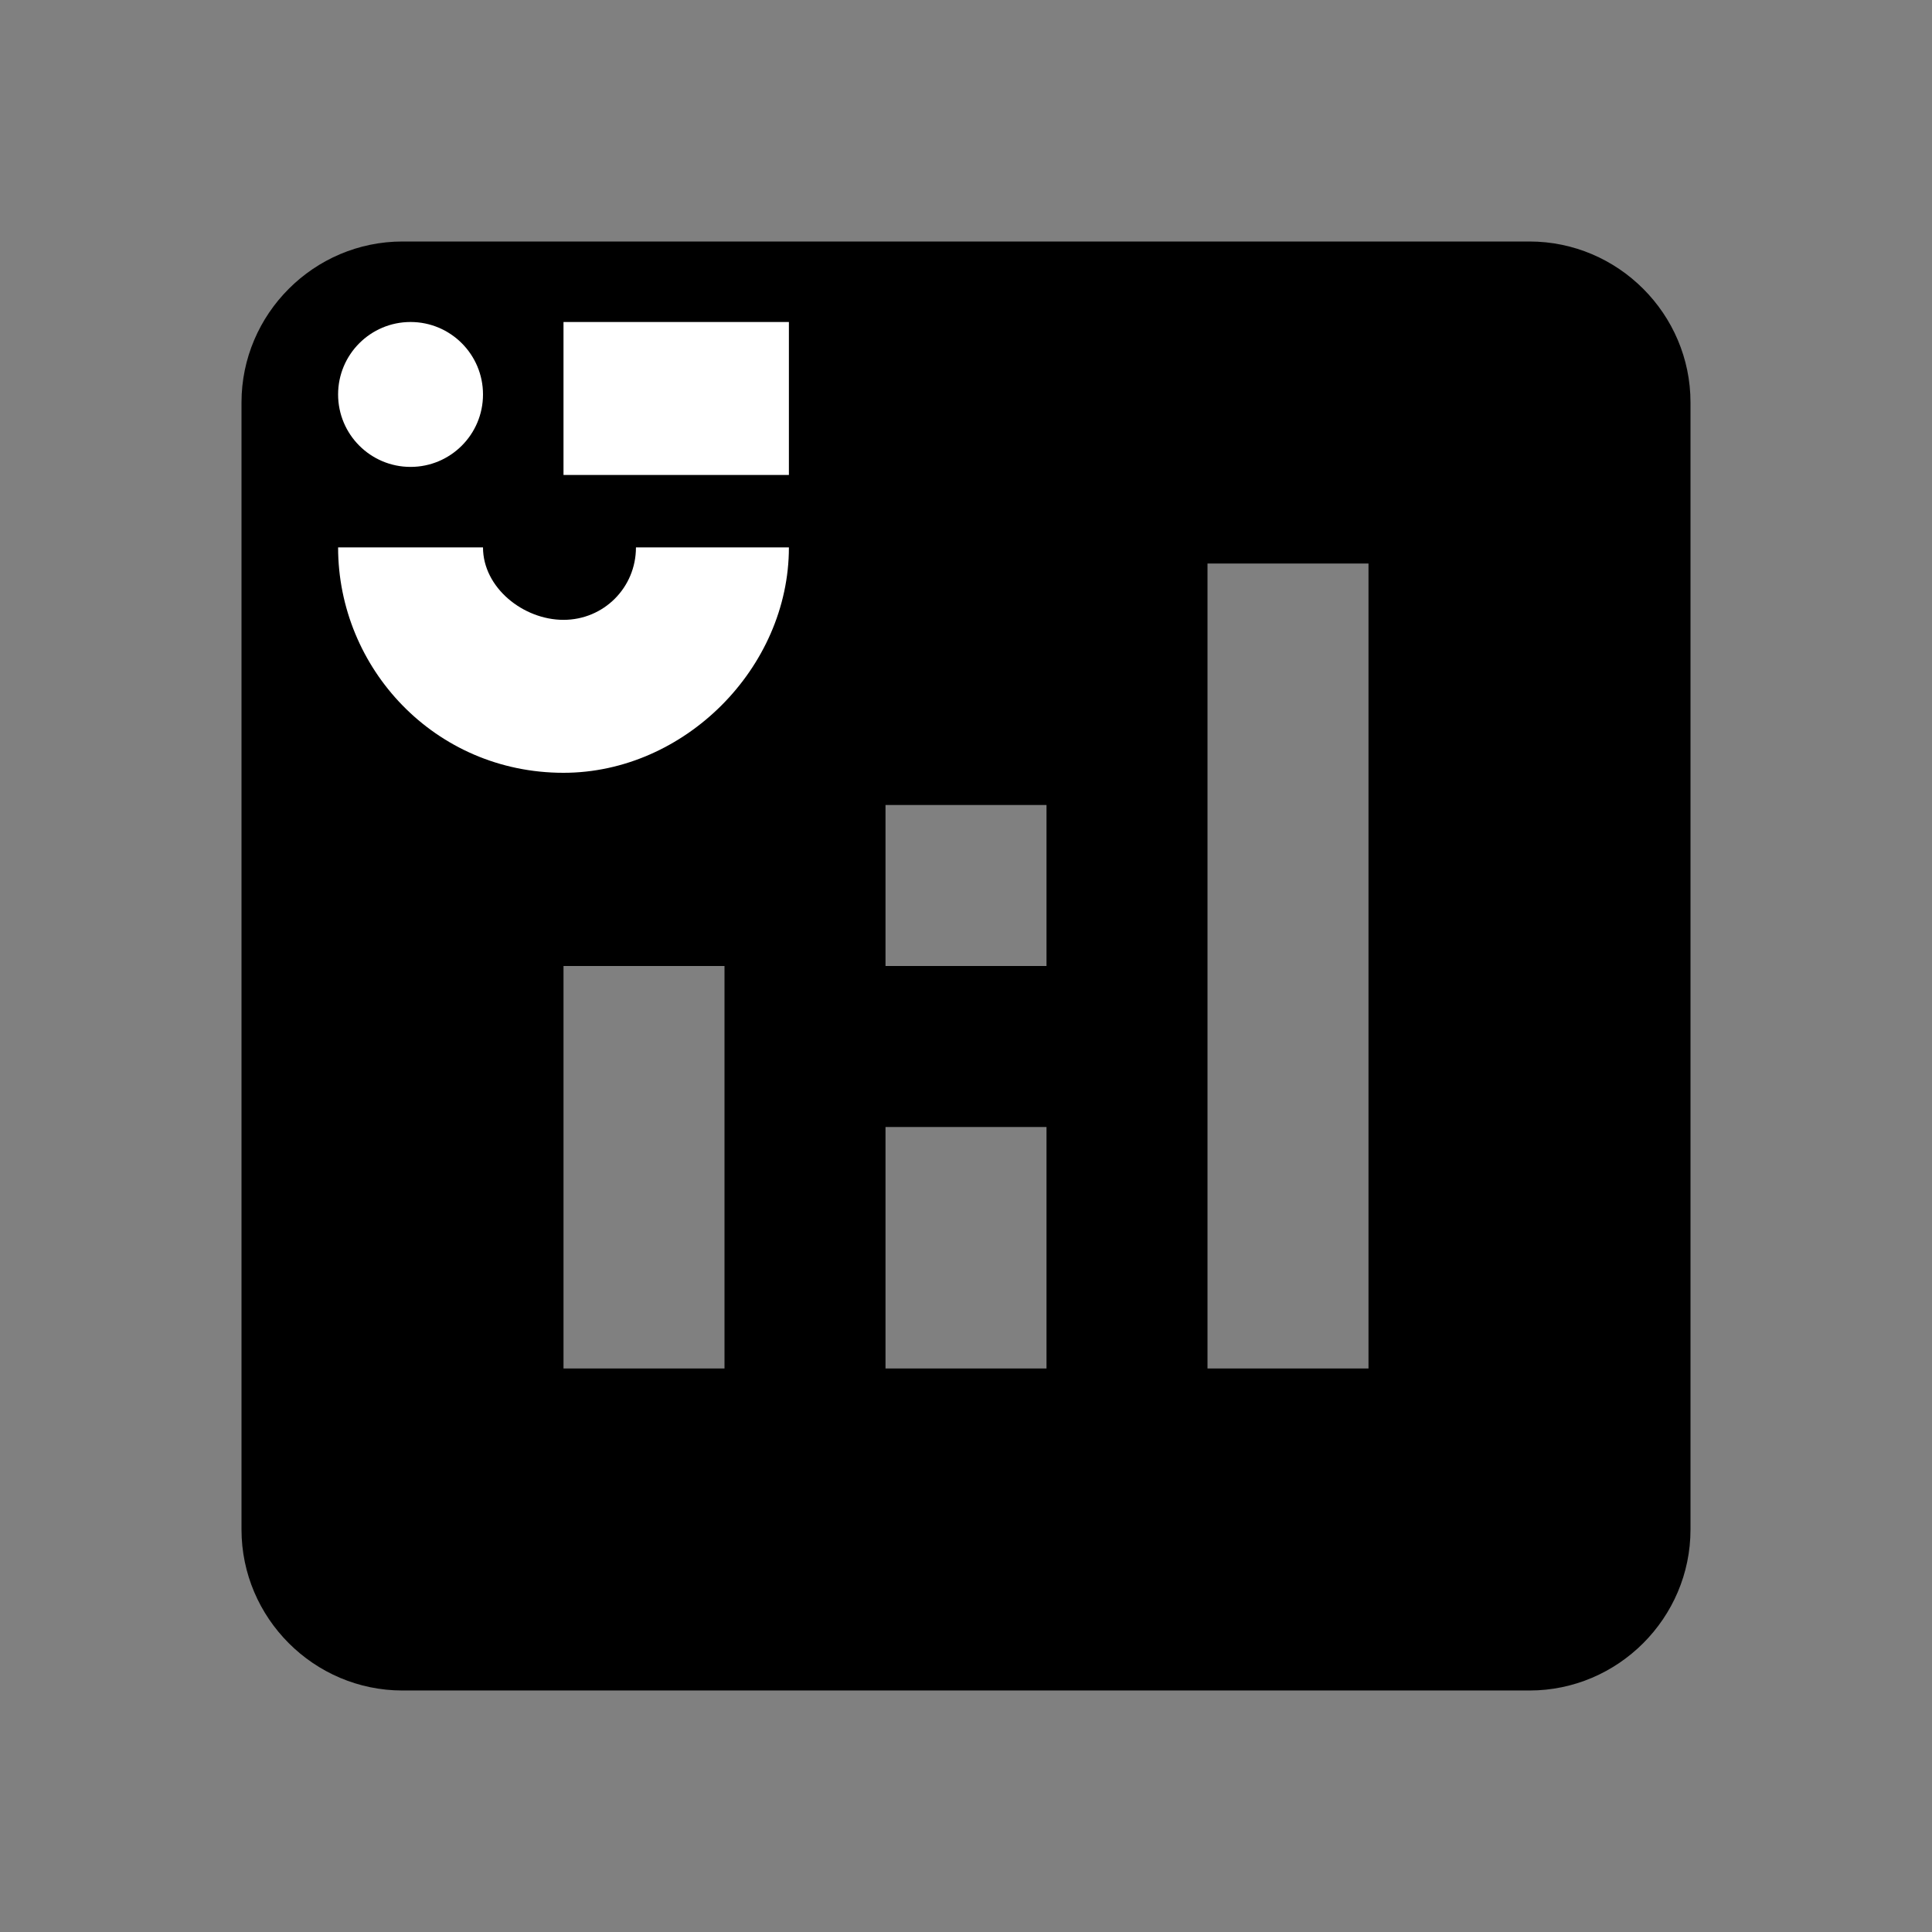 <?xml version="1.0" encoding="utf-8"?>
<!-- Generator: Adobe Illustrator 25.4.5, SVG Export Plug-In . SVG Version: 6.00 Build 0)  -->
<svg version="1.1" id="Lager_1" xmlns="http://www.w3.org/2000/svg" xmlns:xlink="http://www.w3.org/1999/xlink" x="0px" y="0px"
	 viewBox="0 0 24 24" style="enable-background:new 0 0 24 24;" xml:space="preserve">
<rect x="0" y="0" width="24" height="24" fill="#808080" stroke="none"/>
<style type="text/css">
	.st0{fill:none;}
	.st1{fill:#FFFFFF;}
</style>
<path class="st0" d="M0,0h24v24H0V0z"/>
<path d="M19,3H5C3.9,3,3,3.9,3,5v14c0,1.1,0.9,2,2,2h14c1.1,0,2-0.9,2-2V5C21,3.9,20.1,3,19,3z M9,17H7v-5h2V17z M13,17h-2v-3h2V17z
	 M13,12h-2v-2h2V12z M17,17h-2V7h2V17z"/>
<g>
	<path class="st1" d="M7,4h2.8v1.9H7V4z"/>
	<circle class="st1" cx="5.1" cy="4.9" r="0.9"/>
	<path class="st1" d="M7,9.6c1.5,0,2.8-1.3,2.8-2.8H7.9c0,0.5-0.4,0.9-0.9,0.9S6,7.3,6,6.8H4.2C4.2,8.3,5.4,9.6,7,9.6z"/>
</g>
</svg>
